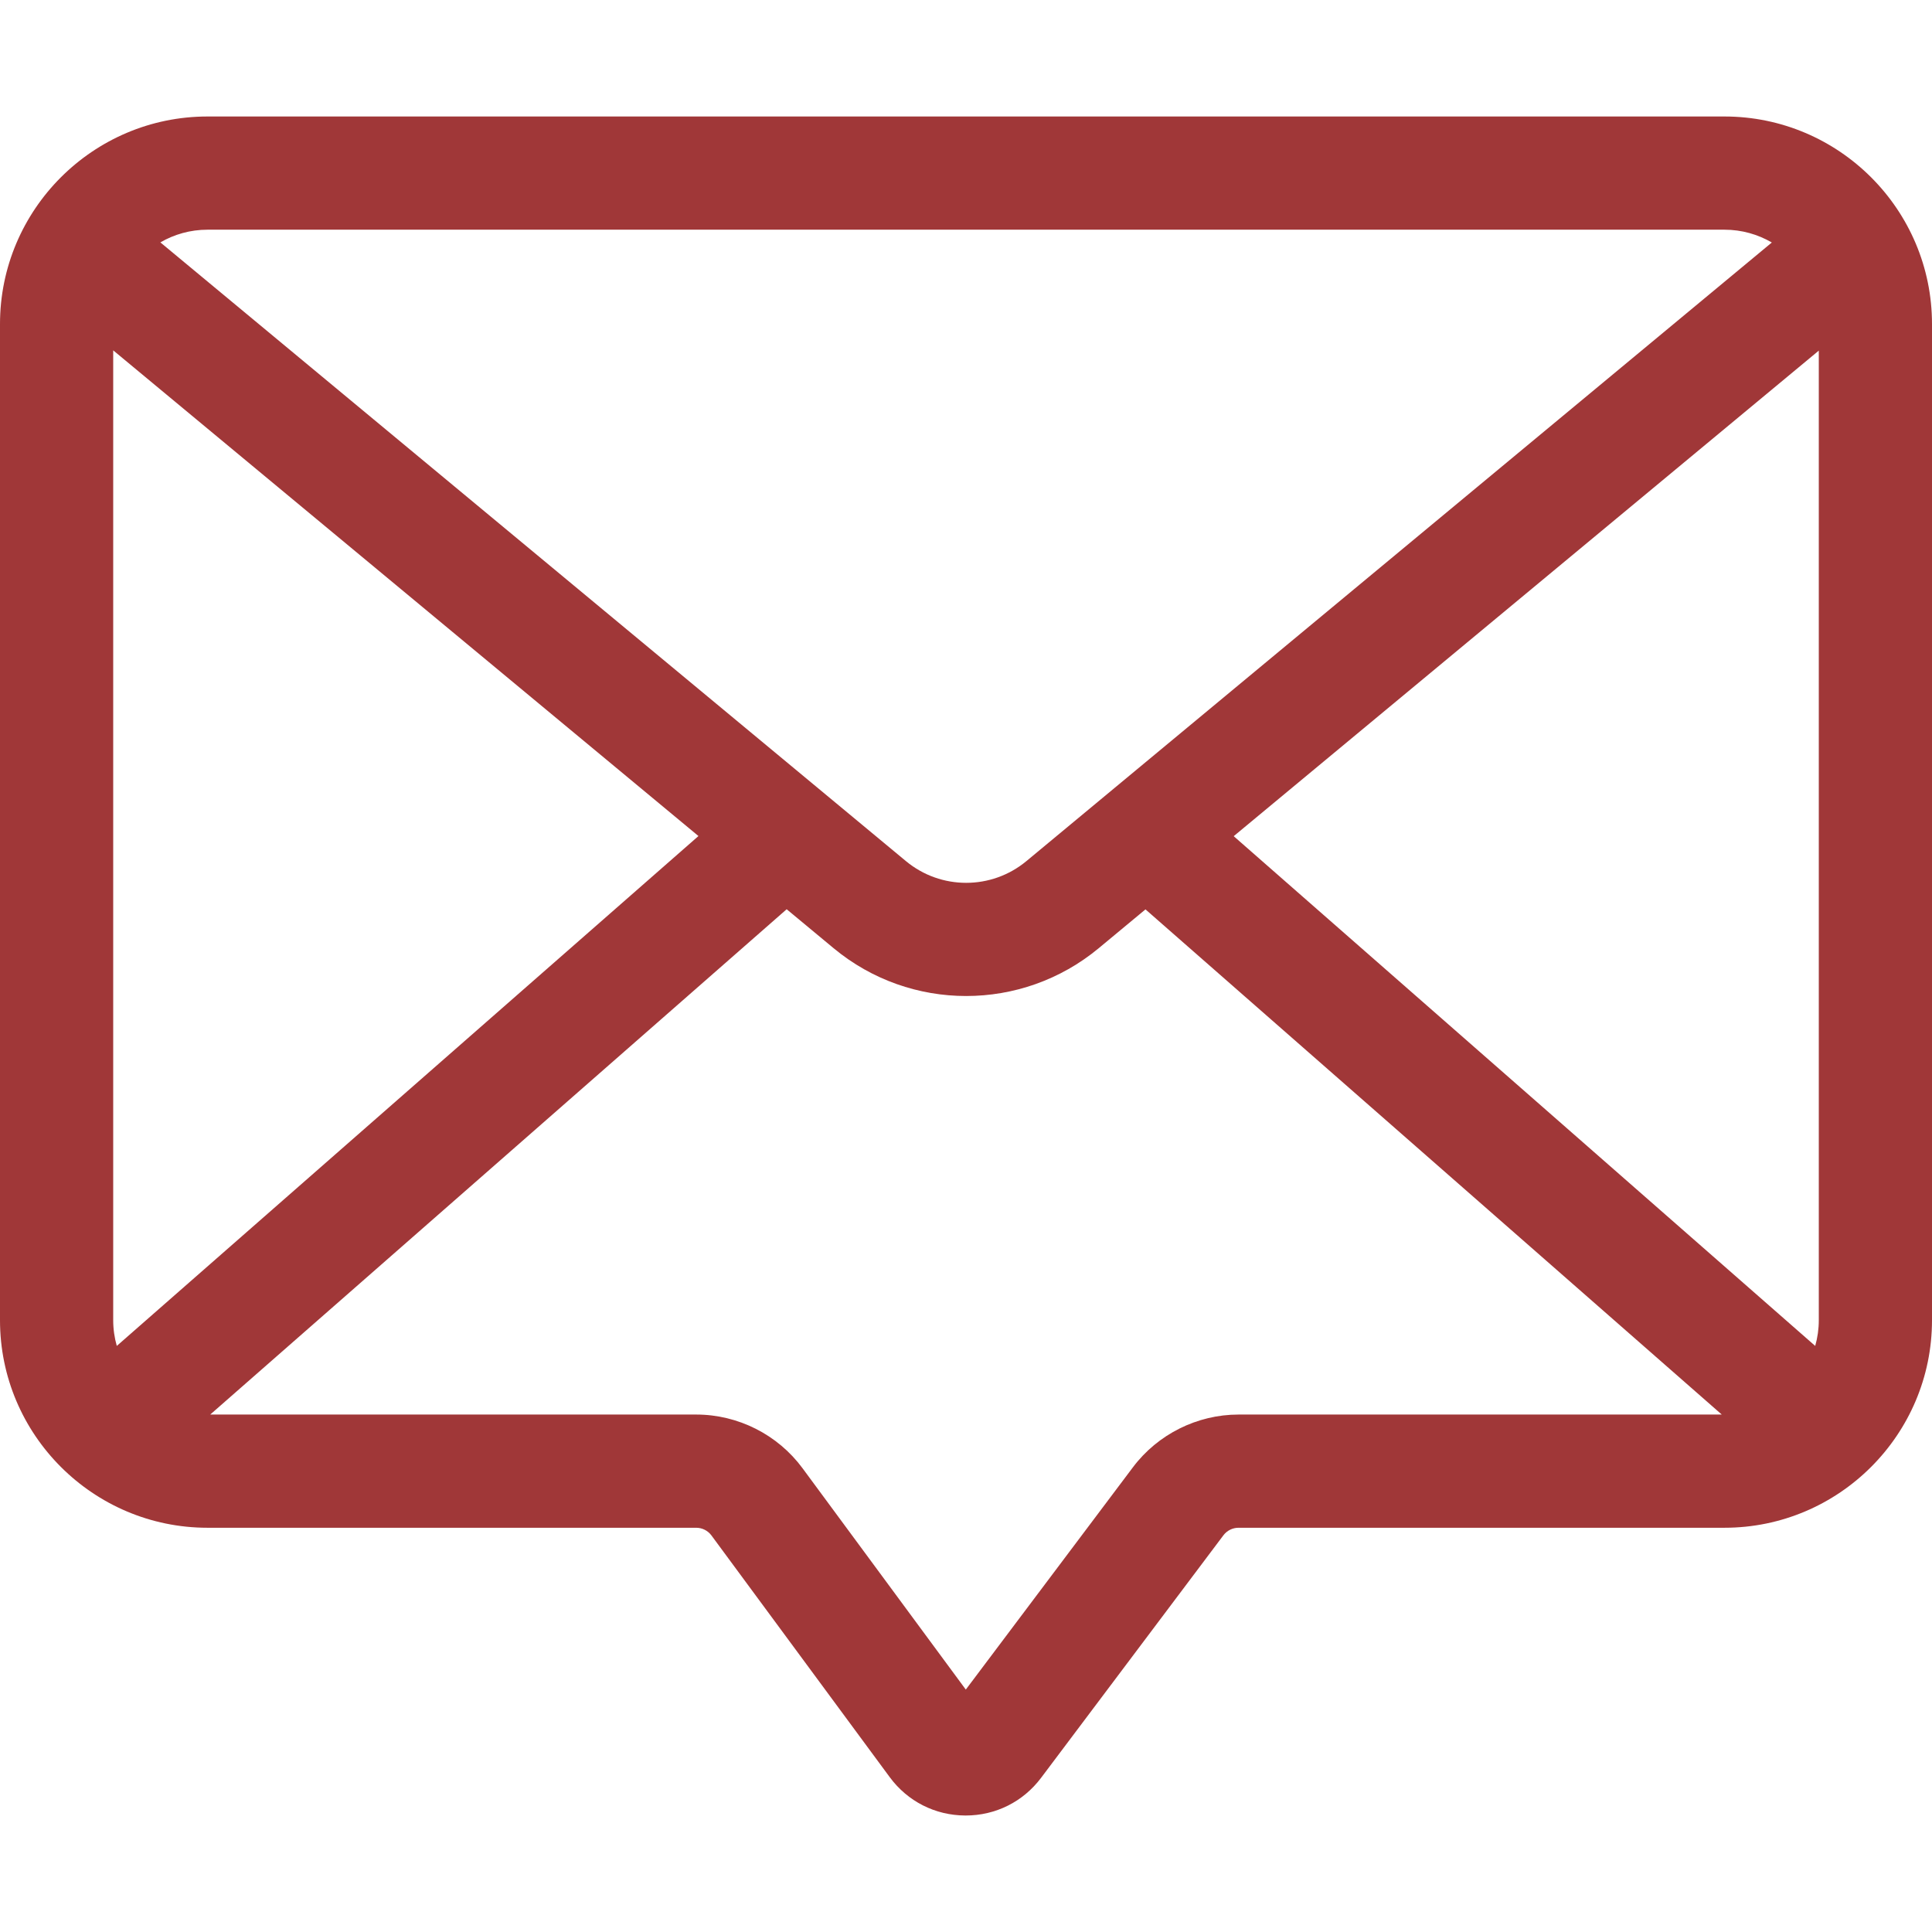 <?xml version="1.0" encoding="utf-8"?>
<!-- Generator: Adobe Illustrator 16.0.0, SVG Export Plug-In . SVG Version: 6.00 Build 0)  -->
<!DOCTYPE svg PUBLIC "-//W3C//DTD SVG 1.1//EN" "http://www.w3.org/Graphics/SVG/1.1/DTD/svg11.dtd">
<svg version="1.1" id="Capa_1" xmlns="http://www.w3.org/2000/svg" xmlns:xlink="http://www.w3.org/1999/xlink" x="0px" y="0px"
	 width="512px" height="512px" viewBox="0 0 512 512" enable-background="new 0 0 512 512" xml:space="preserve">
<path fill="#A03738" d="M457,30.872H55c-30.327,0-55,24.673-55,55v264c0,30.327,24.673,55,55,55h129.514
	c1.581,0,3.084,0.759,4.023,2.032l47.253,64.063c4.734,6.421,12.025,10.124,20.004,10.161h0.12c7.932,0,15.209-3.632,19.979-9.977
	l48.325-64.284c0.938-1.25,2.434-1.996,3.997-1.996H457c30.326,0,55-24.673,55-55v-264C512,55.544,487.326,30.872,457,30.872
	L457,30.872z M482,349.872c0,2.362-0.337,4.646-0.951,6.812L326.944,221.596L482,92.918V349.872z M457,60.872
	c4.572,0,8.859,1.24,12.551,3.393L272.008,228.201c-9.252,7.678-22.679,7.678-31.931,0L42.499,64.236
	c3.68-2.135,7.948-3.364,12.501-3.364H457z M30.951,356.684c-0.615-2.166-0.951-4.451-0.951-6.812V92.848l155.098,128.711
	L30.951,356.684z M300.239,388.84l-44.291,58.917l-43.268-58.659c-6.568-8.908-17.099-14.227-28.167-14.227h-128.8L208.475,240.96
	l12.443,10.326c10.177,8.446,22.647,12.667,35.124,12.667c12.472,0,24.947-4.225,35.123-12.667l12.398-10.29l152.721,133.875
	H328.215C317.274,374.872,306.815,380.093,300.239,388.84L300.239,388.84z"/>
</svg>
